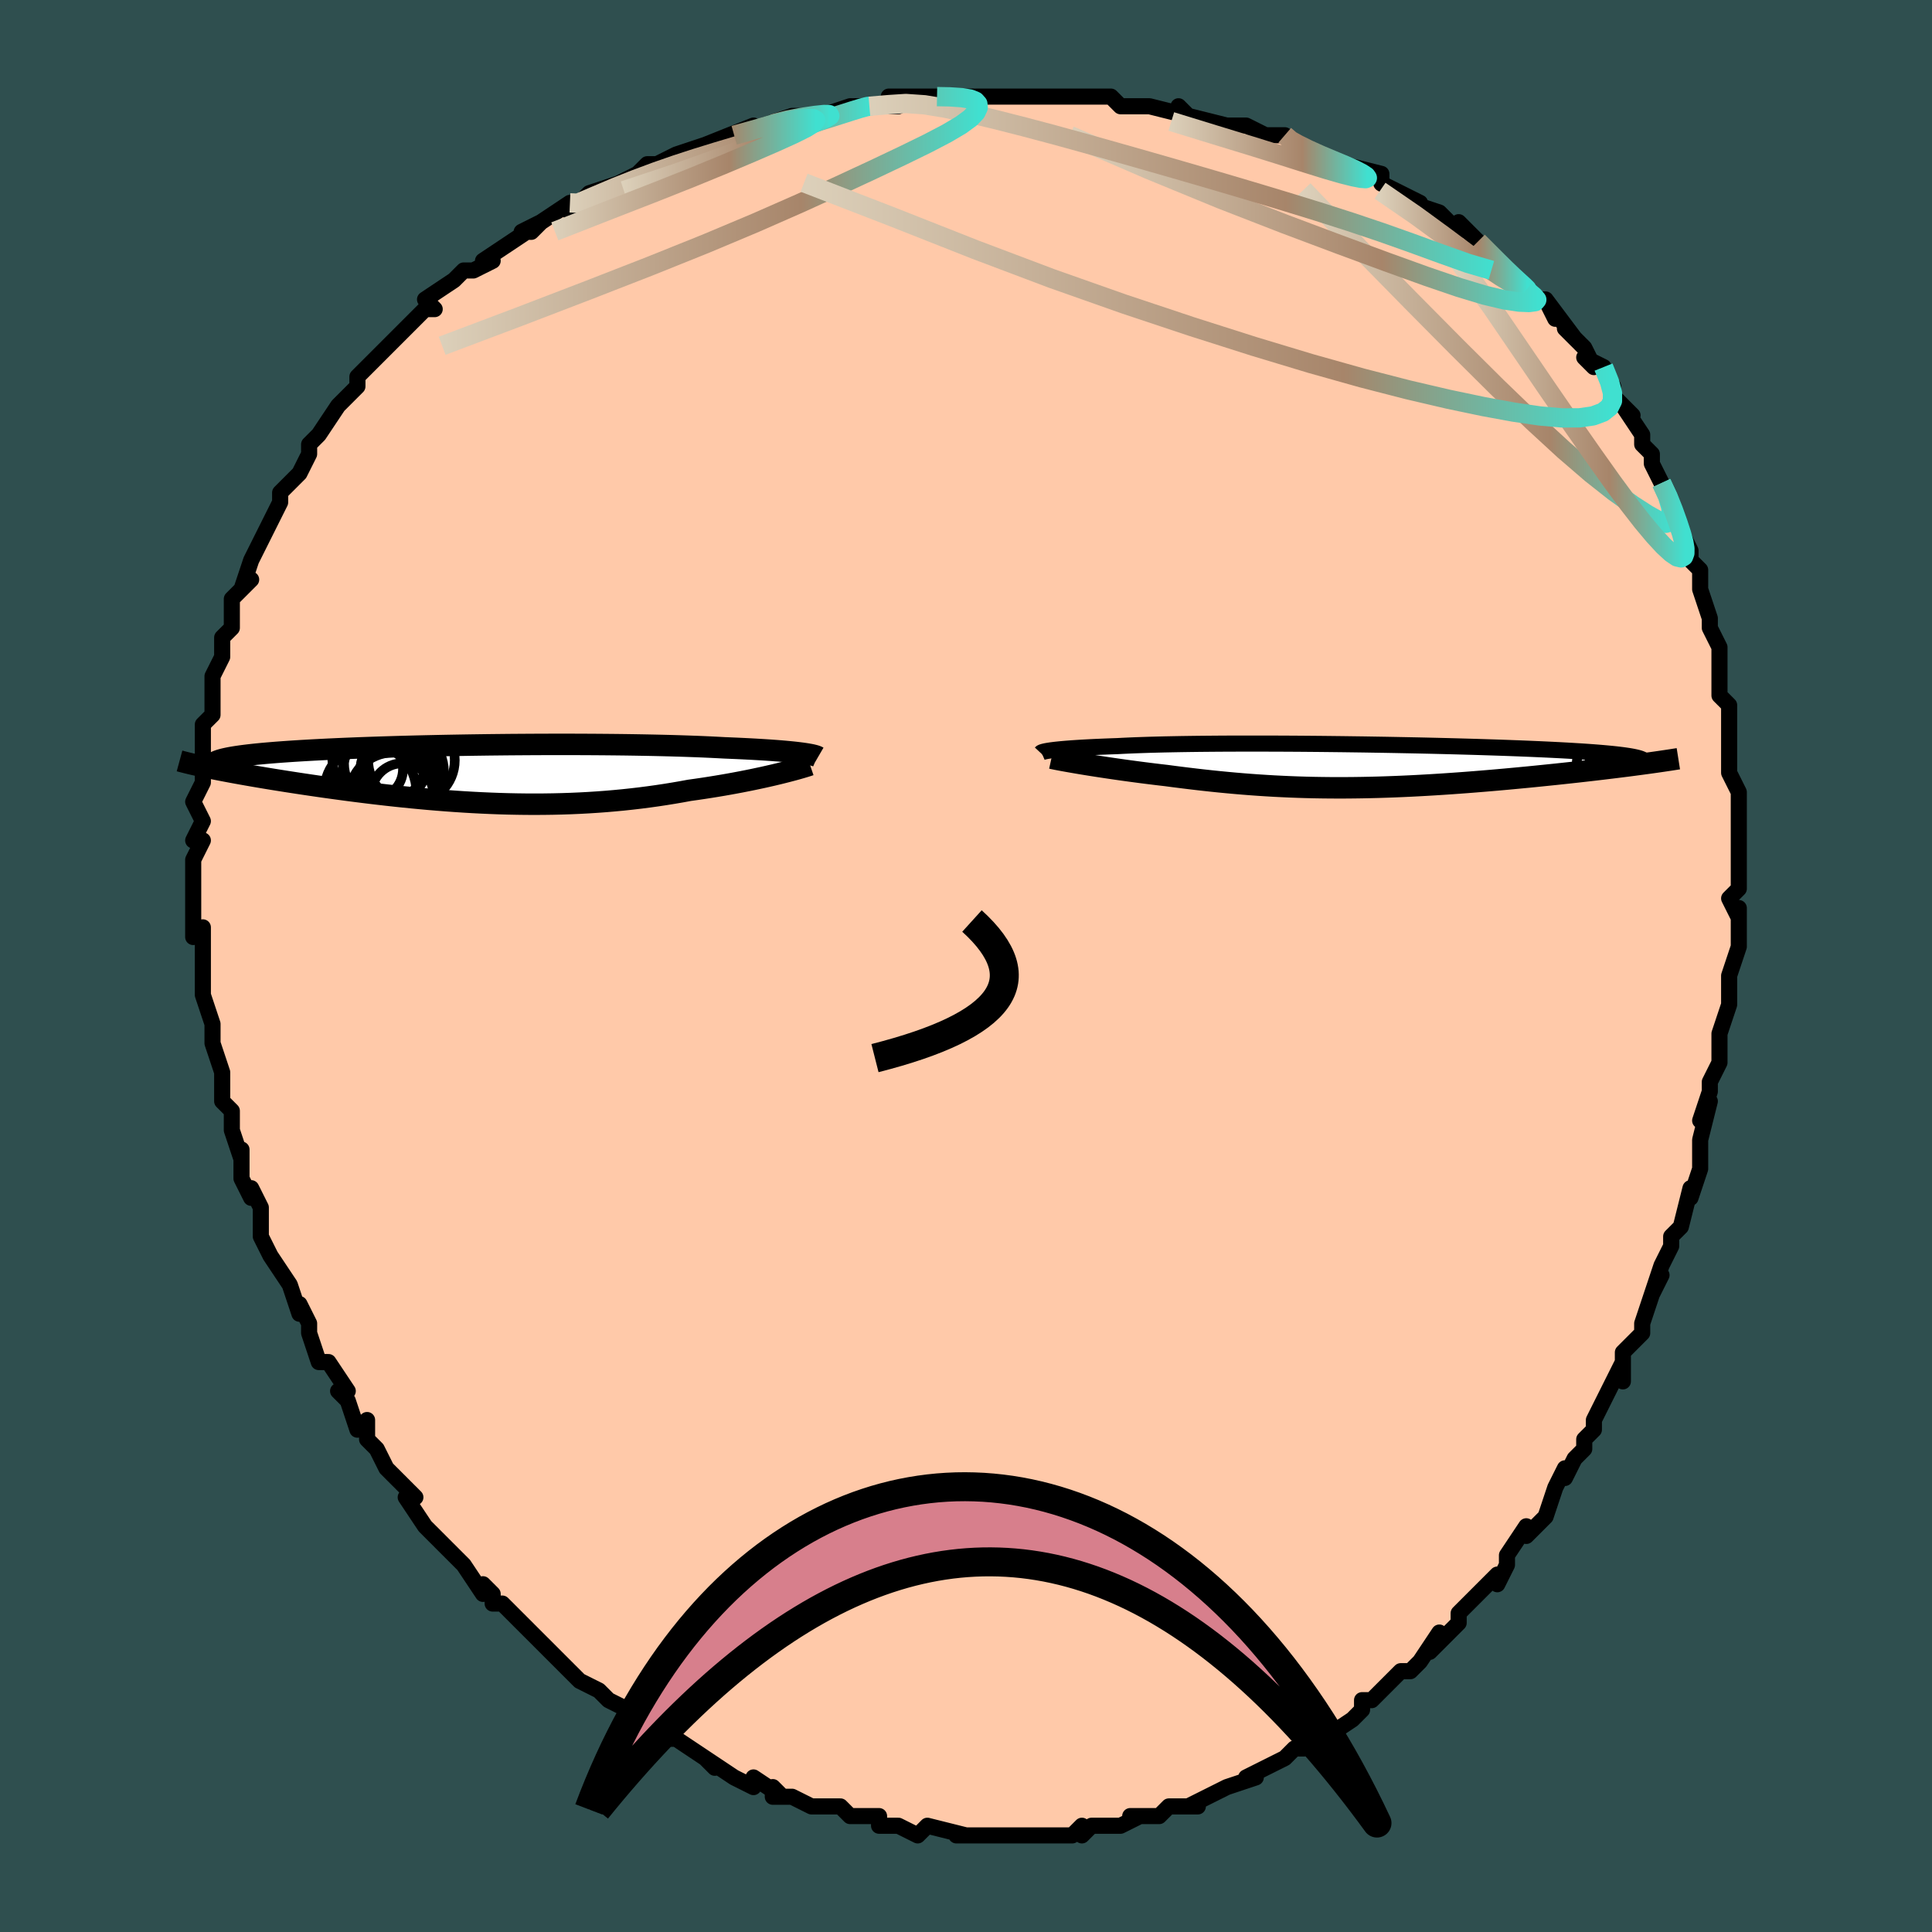 <svg viewBox="-100 -100 200 200" xmlns="http://www.w3.org/2000/svg" width="400" height="400" id="face-svg"><defs><clipPath id="leftEyeClipPath"><polyline points="33.001,-2.148,32.658,-2.189,32.289,-2.229,31.894,-2.268,31.472,-2.307,31.026,-2.345,30.554,-2.382,30.057,-2.418,29.536,-2.453,28.991,-2.487,28.423,-2.52,27.832,-2.552,27.218,-2.583,26.583,-2.613,25.927,-2.641,25.25,-2.669,24.561,-2.706,23.838,-2.742,23.081,-2.776,22.293,-2.808,21.472,-2.837,20.621,-2.865,19.741,-2.891,18.833,-2.914,17.899,-2.935,16.94,-2.954,15.958,-2.971,14.954,-2.986,13.931,-2.998,12.89,-3.008,11.834,-3.016,10.763,-3.022,9.681,-3.026,8.589,-3.027,7.49,-3.027,6.384,-3.024,5.275,-3.019,4.165,-3.012,3.054,-3.004,1.946,-2.993,0.842,-2.981,-0.256,-2.966,-1.346,-2.95,-2.426,-2.932,-3.495,-2.913,-4.55,-2.892,-5.591,-2.869,-6.616,-2.845,-7.623,-2.819,-8.611,-2.792,-9.579,-2.763,-10.525,-2.733,-11.449,-2.702,-12.349,-2.67,-13.225,-2.636,-14.075,-2.602,-14.9,-2.566,-15.698,-2.529,-16.47,-2.491,-17.214,-2.453,-17.931,-2.413,-18.621,-2.373,-19.283,-2.331,-19.918,-2.289,-20.526,-2.246,-21.107,-2.203,-21.663,-2.158,-22.194,-2.113,-22.7,-2.067,-23.181,-2.02,-23.638,-1.972,-24.069,-1.923,-24.475,-1.873,-24.857,-1.823,-25.213,-1.771,-25.545,-1.719,-25.852,-1.666,-26.135,-1.612,-26.394,-1.557,-26.63,-1.502,-27.984,-0.578,-27.575,-0.495,-27.15,-0.411,-26.709,-0.326,-26.251,-0.239,-25.776,-0.15,-25.285,-0.06,-24.778,0.031,-24.255,0.123,-23.717,0.217,-23.163,0.312,-22.593,0.408,-22.009,0.505,-21.41,0.603,-20.796,0.701,-20.167,0.801,-19.52,0.901,-18.855,1.003,-18.173,1.106,-17.474,1.209,-16.759,1.313,-16.029,1.417,-15.283,1.521,-14.522,1.624,-13.747,1.728,-12.959,1.83,-12.157,1.931,-11.343,2.031,-10.518,2.128,-9.681,2.224,-8.833,2.317,-7.976,2.407,-7.11,2.494,-6.234,2.577,-5.352,2.657,-4.461,2.732,-3.565,2.802,-2.662,2.867,-1.754,2.927,-0.842,2.981,0.074,3.028,0.994,3.069,1.916,3.104,2.84,3.131,3.765,3.15,4.691,3.162,5.617,3.166,6.543,3.161,7.467,3.148,8.39,3.126,9.311,3.096,10.229,3.056,11.143,3.007,12.053,2.949,12.958,2.882,13.859,2.805,14.753,2.72,15.641,2.625,16.522,2.522,17.395,2.409,18.259,2.289,19.115,2.16,19.96,2.023,20.795,1.88,21.618,1.729,22.326,1.63,23.025,1.527,23.712,1.421,24.388,1.312,25.052,1.201,25.702,1.087,26.338,0.971,26.959,0.854,27.564,0.735,28.151,0.616,28.721,0.496,29.272,0.377,29.802,0.258,30.311,0.141,30.797,0.025"></polyline></clipPath><clipPath id="rightEyeClipPath"><polyline points="-30.919,-1.644,-30.652,-1.676,-30.36,-1.706,-30.043,-1.737,-29.7,-1.767,-29.333,-1.796,-28.94,-1.825,-28.522,-1.853,-28.08,-1.881,-27.613,-1.907,-27.122,-1.933,-26.607,-1.958,-26.069,-1.981,-25.507,-2.004,-24.923,-2.026,-24.316,-2.047,-23.725,-2.078,-23.097,-2.107,-22.432,-2.134,-21.731,-2.159,-20.995,-2.183,-20.223,-2.204,-19.418,-2.224,-18.581,-2.241,-17.712,-2.257,-16.814,-2.27,-15.887,-2.282,-14.934,-2.291,-13.957,-2.299,-12.956,-2.305,-11.934,-2.308,-10.894,-2.31,-9.836,-2.31,-8.764,-2.308,-7.678,-2.305,-6.582,-2.3,-5.477,-2.293,-4.366,-2.284,-3.25,-2.274,-2.132,-2.262,-1.013,-2.249,0.103,-2.234,1.216,-2.219,2.323,-2.201,3.423,-2.183,4.513,-2.163,5.591,-2.142,6.657,-2.121,7.708,-2.098,8.743,-2.074,9.76,-2.049,10.758,-2.023,11.735,-1.996,12.691,-1.969,13.624,-1.94,14.533,-1.911,15.418,-1.882,16.278,-1.851,17.111,-1.82,17.918,-1.788,18.699,-1.756,19.452,-1.723,20.177,-1.69,20.876,-1.656,21.547,-1.622,22.191,-1.587,22.809,-1.551,23.403,-1.515,23.971,-1.479,24.515,-1.442,25.033,-1.404,25.525,-1.365,25.993,-1.326,26.434,-1.286,26.851,-1.246,27.242,-1.205,27.608,-1.163,27.949,-1.121,28.265,-1.078,28.556,-1.035,29.521,-0.128,29.009,-0.06,28.483,0.008,27.94,0.076,27.383,0.146,26.811,0.216,26.225,0.287,25.625,0.359,25.012,0.431,24.385,0.503,23.746,0.576,23.094,0.649,22.431,0.721,21.757,0.794,21.072,0.867,20.374,0.939,19.661,1.012,18.934,1.086,18.193,1.159,17.44,1.231,16.675,1.303,15.899,1.375,15.114,1.445,14.32,1.514,13.517,1.581,12.707,1.647,11.891,1.711,11.069,1.772,10.242,1.831,9.412,1.887,8.577,1.94,7.74,1.99,6.901,2.037,6.06,2.08,5.219,2.119,4.377,2.154,3.535,2.184,2.693,2.211,1.853,2.232,1.013,2.249,0.175,2.261,-0.661,2.268,-1.495,2.27,-2.326,2.266,-3.156,2.257,-3.983,2.243,-4.807,2.223,-5.629,2.198,-6.449,2.167,-7.266,2.13,-8.081,2.089,-8.893,2.041,-9.703,1.989,-10.51,1.931,-11.315,1.868,-12.118,1.8,-12.919,1.727,-13.718,1.65,-14.514,1.568,-15.308,1.482,-16.1,1.392,-16.889,1.298,-17.674,1.201,-18.456,1.102,-19.234,0.999,-19.88,0.924,-20.518,0.847,-21.149,0.769,-21.771,0.69,-22.384,0.609,-22.988,0.528,-23.581,0.447,-24.163,0.365,-24.732,0.283,-25.288,0.201,-25.829,0.12,-26.355,0.039,-26.864,-0.04,-27.355,-0.118,-27.827,-0.195"></polyline></clipPath><filter id="fuzzy"><feTurbulence id="turbulence" baseFrequency="0.05" numOctaves="3" type="noise" result="noise"></feTurbulence><feDisplacementMap in="SourceGraphic" in2="noise" scale="2"></feDisplacementMap></filter><linearGradient id="rainbowGradient" x1="0%" y1="0%" x2="100%" y2="0%"><stop offset="0%" style="stop-color: rgb(220, 208, 186);  stop-opacity: 1"></stop><stop offset="66.911%" style="stop-color: rgb(167, 133, 106);  stop-opacity: 1"></stop><stop offset="100%" style="stop-color: rgb(64, 224, 208);  stop-opacity: 1"></stop></linearGradient></defs><title>That&#39;s an ugly face</title><desc>CREATED BY XUAN TANG, MORE INFO AT TXSTC55.GITHUB.IO</desc><rect x="-100" y="-100" width="100%" height="100%" opacity="1" fill="rgb(47, 79, 79)"></rect><polyline id="faceContour" points="79,1,79,2,79,3,79,4,78,7,78,8,78,8,78,10,77,12,77,13,76,16,77,14,76,18,76,21,76,21,75,24,75,23,75,23,74,27,73,28,73,29,72,31,71,34,72,32,71,34,70,37,70,38,70,38,68,40,68,43,68,41,66,45,66,45,65,47,65,48,64,49,64,50,63,51,62,53,62,52,61,54,60,57,58,59,58,58,56,61,56,61,56,62,55,64,55,63,52,66,52,66,51,67,51,68,50,69,48,71,49,69,47,72,46,73,45,73,44,74,42,76,42,76,41,76,41,77,40,78,37,80,38,79,36,80,35,81,34,81,33,82,31,83,31,83,29,84,30,84,27,85,27,85,25,86,25,86,23,87,24,87,21,87,20,88,20,88,17,88,18,88,16,89,14,89,13,89,12,90,12,89,11,90,10,90,9,90,7,90,6,90,4,90,3,90,3,90,1,90,-1,90,0,90,-4,89,-5,90,-4,89,-5,90,-7,89,-7,89,-9,89,-9,88,-12,88,-12,88,-13,87,-15,87,-16,87,-18,86,-20,86,-20,85,-19,86,-22,84,-22,85,-22,85,-24,84,-27,82,-26,83,-27,82,-30,80,-31,80,-32,79,-32,79,-32,79,-35,77,-35,77,-35,77,-37,76,-38,75,-40,74,-40,74,-42,72,-43,71,-44,70,-44,70,-44,70,-46,68,-48,66,-49,66,-49,65,-50,64,-50,65,-52,62,-53,61,-52,62,-54,60,-55,59,-56,58,-58,55,-57,55,-58,54,-59,53,-60,52,-61,50,-61,50,-62,49,-62,47,-63,48,-64,45,-65,44,-64,44,-66,41,-67,41,-68,38,-68,38,-68,37,-69,35,-69,36,-70,33,-70,33,-72,30,-73,28,-73,28,-73,27,-73,25,-74,23,-74,24,-75,22,-75,19,-75,20,-75,20,-76,17,-76,15,-77,14,-77,11,-77,12,-77,11,-78,8,-78,6,-78,6,-79,3,-79,3,-79,0,-79,0,-79,-2,-79,-2,-79,-4,-80,-3,-80,-7,-80,-8,-80,-9,-80,-11,-79,-13,-80,-13,-80,-13,-79,-15,-80,-17,-79,-19,-79,-21,-79,-22,-79,-23,-79,-25,-78,-26,-78,-28,-78,-28,-78,-29,-78,-30,-77,-32,-77,-34,-77,-34,-76,-35,-76,-37,-76,-38,-74,-40,-75,-39,-74,-42,-73,-44,-73,-44,-72,-46,-72,-46,-71,-48,-71,-48,-71,-49,-70,-50,-69,-51,-68,-53,-68,-54,-67,-55,-67,-55,-65,-58,-64,-59,-63,-60,-63,-61,-62,-62,-61,-63,-60,-64,-59,-65,-59,-65,-58,-66,-56,-68,-55,-68,-56,-69,-53,-71,-52,-72,-51,-72,-49,-73,-50,-73,-47,-75,-47,-75,-44,-77,-45,-76,-46,-76,-44,-77,-41,-79,-41,-78,-39,-80,-36,-81,-36,-81,-34,-82,-33,-83,-32,-83,-32,-83,-30,-84,-27,-85,-26,-85,-27,-85,-22,-87,-24,-86,-24,-86,-20,-87,-21,-87,-18,-88,-16,-88,-15,-88,-12,-89,-11,-89,-10,-89,-7,-89,-8,-90,-4,-90,-5,-90,-3,-90,-2,-90,1,-90,1,-90,4,-90,3,-90,4,-90,9,-90,8,-90,10,-90,12,-90,14,-90,14,-90,15,-90,16,-89,18,-89,19,-89,23,-88,22,-89,23,-88,27,-87,27,-87,29,-87,29,-87,31,-86,33,-86,34,-85,33,-86,36,-84,36,-84,39,-83,39,-83,43,-82,43,-81,43,-81,47,-79,45,-80,46,-79,49,-78,50,-77,51,-76,51,-77,53,-75,54,-74,56,-72,56,-72,56,-72,58,-70,59,-69,60,-69,61,-67,60,-69,63,-65,62,-66,64,-64,65,-62,64,-63,66,-62,67,-60,67,-59,69,-57,68,-58,70,-55,70,-54,71,-53,71,-52,72,-50,72,-50,73,-48,73,-48,74,-45,75,-43,75,-42,75,-42,76,-41,76,-39,77,-36,77,-35,77,-35,78,-33,78,-31,78,-31,78,-28,79,-27,79,-27,79,-24,79,-23,79,-23,79,-21,79,-20,80,-18,80,-15,80,-14,80,-16,80,-11,80,-10,80,-8,79,-7,80,-5,80,-6,80,-3,80,-2,79,1,79,2" fill="#ffc9a9" stroke="black" stroke-width="1.667" stroke-linejoin="round" filter="url(#fuzzy)"></polyline><g transform="translate(39.975 -20.715)"><polyline id="rightCountour" points="-30.919,-1.644,-30.652,-1.676,-30.36,-1.706,-30.043,-1.737,-29.7,-1.767,-29.333,-1.796,-28.94,-1.825,-28.522,-1.853,-28.08,-1.881,-27.613,-1.907,-27.122,-1.933,-26.607,-1.958,-26.069,-1.981,-25.507,-2.004,-24.923,-2.026,-24.316,-2.047,-23.725,-2.078,-23.097,-2.107,-22.432,-2.134,-21.731,-2.159,-20.995,-2.183,-20.223,-2.204,-19.418,-2.224,-18.581,-2.241,-17.712,-2.257,-16.814,-2.27,-15.887,-2.282,-14.934,-2.291,-13.957,-2.299,-12.956,-2.305,-11.934,-2.308,-10.894,-2.31,-9.836,-2.31,-8.764,-2.308,-7.678,-2.305,-6.582,-2.3,-5.477,-2.293,-4.366,-2.284,-3.25,-2.274,-2.132,-2.262,-1.013,-2.249,0.103,-2.234,1.216,-2.219,2.323,-2.201,3.423,-2.183,4.513,-2.163,5.591,-2.142,6.657,-2.121,7.708,-2.098,8.743,-2.074,9.76,-2.049,10.758,-2.023,11.735,-1.996,12.691,-1.969,13.624,-1.94,14.533,-1.911,15.418,-1.882,16.278,-1.851,17.111,-1.82,17.918,-1.788,18.699,-1.756,19.452,-1.723,20.177,-1.69,20.876,-1.656,21.547,-1.622,22.191,-1.587,22.809,-1.551,23.403,-1.515,23.971,-1.479,24.515,-1.442,25.033,-1.404,25.525,-1.365,25.993,-1.326,26.434,-1.286,26.851,-1.246,27.242,-1.205,27.608,-1.163,27.949,-1.121,28.265,-1.078,28.556,-1.035,29.521,-0.128,29.009,-0.06,28.483,0.008,27.94,0.076,27.383,0.146,26.811,0.216,26.225,0.287,25.625,0.359,25.012,0.431,24.385,0.503,23.746,0.576,23.094,0.649,22.431,0.721,21.757,0.794,21.072,0.867,20.374,0.939,19.661,1.012,18.934,1.086,18.193,1.159,17.44,1.231,16.675,1.303,15.899,1.375,15.114,1.445,14.32,1.514,13.517,1.581,12.707,1.647,11.891,1.711,11.069,1.772,10.242,1.831,9.412,1.887,8.577,1.94,7.74,1.99,6.901,2.037,6.06,2.08,5.219,2.119,4.377,2.154,3.535,2.184,2.693,2.211,1.853,2.232,1.013,2.249,0.175,2.261,-0.661,2.268,-1.495,2.27,-2.326,2.266,-3.156,2.257,-3.983,2.243,-4.807,2.223,-5.629,2.198,-6.449,2.167,-7.266,2.13,-8.081,2.089,-8.893,2.041,-9.703,1.989,-10.51,1.931,-11.315,1.868,-12.118,1.8,-12.919,1.727,-13.718,1.65,-14.514,1.568,-15.308,1.482,-16.1,1.392,-16.889,1.298,-17.674,1.201,-18.456,1.102,-19.234,0.999,-19.88,0.924,-20.518,0.847,-21.149,0.769,-21.771,0.69,-22.384,0.609,-22.988,0.528,-23.581,0.447,-24.163,0.365,-24.732,0.283,-25.288,0.201,-25.829,0.12,-26.355,0.039,-26.864,-0.04,-27.355,-0.118,-27.827,-0.195" fill="white" stroke="white" stroke-width="0" stroke-linejoin="round" filter="url(#fuzzy)"></polyline></g><g transform="translate(-50.247 -19.914)"><polyline id="leftCountour" points="33.001,-2.148,32.658,-2.189,32.289,-2.229,31.894,-2.268,31.472,-2.307,31.026,-2.345,30.554,-2.382,30.057,-2.418,29.536,-2.453,28.991,-2.487,28.423,-2.52,27.832,-2.552,27.218,-2.583,26.583,-2.613,25.927,-2.641,25.25,-2.669,24.561,-2.706,23.838,-2.742,23.081,-2.776,22.293,-2.808,21.472,-2.837,20.621,-2.865,19.741,-2.891,18.833,-2.914,17.899,-2.935,16.94,-2.954,15.958,-2.971,14.954,-2.986,13.931,-2.998,12.89,-3.008,11.834,-3.016,10.763,-3.022,9.681,-3.026,8.589,-3.027,7.49,-3.027,6.384,-3.024,5.275,-3.019,4.165,-3.012,3.054,-3.004,1.946,-2.993,0.842,-2.981,-0.256,-2.966,-1.346,-2.95,-2.426,-2.932,-3.495,-2.913,-4.55,-2.892,-5.591,-2.869,-6.616,-2.845,-7.623,-2.819,-8.611,-2.792,-9.579,-2.763,-10.525,-2.733,-11.449,-2.702,-12.349,-2.67,-13.225,-2.636,-14.075,-2.602,-14.9,-2.566,-15.698,-2.529,-16.47,-2.491,-17.214,-2.453,-17.931,-2.413,-18.621,-2.373,-19.283,-2.331,-19.918,-2.289,-20.526,-2.246,-21.107,-2.203,-21.663,-2.158,-22.194,-2.113,-22.7,-2.067,-23.181,-2.02,-23.638,-1.972,-24.069,-1.923,-24.475,-1.873,-24.857,-1.823,-25.213,-1.771,-25.545,-1.719,-25.852,-1.666,-26.135,-1.612,-26.394,-1.557,-26.63,-1.502,-27.984,-0.578,-27.575,-0.495,-27.15,-0.411,-26.709,-0.326,-26.251,-0.239,-25.776,-0.15,-25.285,-0.06,-24.778,0.031,-24.255,0.123,-23.717,0.217,-23.163,0.312,-22.593,0.408,-22.009,0.505,-21.41,0.603,-20.796,0.701,-20.167,0.801,-19.52,0.901,-18.855,1.003,-18.173,1.106,-17.474,1.209,-16.759,1.313,-16.029,1.417,-15.283,1.521,-14.522,1.624,-13.747,1.728,-12.959,1.83,-12.157,1.931,-11.343,2.031,-10.518,2.128,-9.681,2.224,-8.833,2.317,-7.976,2.407,-7.11,2.494,-6.234,2.577,-5.352,2.657,-4.461,2.732,-3.565,2.802,-2.662,2.867,-1.754,2.927,-0.842,2.981,0.074,3.028,0.994,3.069,1.916,3.104,2.84,3.131,3.765,3.15,4.691,3.162,5.617,3.166,6.543,3.161,7.467,3.148,8.39,3.126,9.311,3.096,10.229,3.056,11.143,3.007,12.053,2.949,12.958,2.882,13.859,2.805,14.753,2.72,15.641,2.625,16.522,2.522,17.395,2.409,18.259,2.289,19.115,2.16,19.96,2.023,20.795,1.88,21.618,1.729,22.326,1.63,23.025,1.527,23.712,1.421,24.388,1.312,25.052,1.201,25.702,1.087,26.338,0.971,26.959,0.854,27.564,0.735,28.151,0.616,28.721,0.496,29.272,0.377,29.802,0.258,30.311,0.141,30.797,0.025" fill="white" stroke="white" stroke-width="0" stroke-linejoin="round" filter="url(#fuzzy)"></polyline></g><g transform="translate(39.975 -20.715)"><polyline id="rightUpper" points="-32.238,-1.334,-32.211,-1.363,-32.163,-1.393,-32.091,-1.424,-31.996,-1.455,-31.878,-1.486,-31.735,-1.518,-31.569,-1.549,-31.377,-1.581,-31.16,-1.613,-30.919,-1.644,-30.652,-1.676,-30.36,-1.706,-30.043,-1.737,-29.7,-1.767,-29.333,-1.796,-28.94,-1.825,-28.522,-1.853,-28.08,-1.881,-27.613,-1.907,-27.122,-1.933,-26.607,-1.958,-26.069,-1.981,-25.507,-2.004,-24.923,-2.026,-24.316,-2.047,-23.725,-2.078,-23.097,-2.107,-22.432,-2.134,-21.731,-2.159,-20.995,-2.183,-20.223,-2.204,-19.418,-2.224,-18.581,-2.241,-17.712,-2.257,-16.814,-2.27,-15.887,-2.282,-14.934,-2.291,-13.957,-2.299,-12.956,-2.305,-11.934,-2.308,-10.894,-2.31,-9.836,-2.31,-8.764,-2.308,-7.678,-2.305,-6.582,-2.3,-5.477,-2.293,-4.366,-2.284,-3.25,-2.274,-2.132,-2.262,-1.013,-2.249,0.103,-2.234,1.216,-2.219,2.323,-2.201,3.423,-2.183,4.513,-2.163,5.591,-2.142,6.657,-2.121,7.708,-2.098,8.743,-2.074,9.76,-2.049,10.758,-2.023,11.735,-1.996,12.691,-1.969,13.624,-1.94,14.533,-1.911,15.418,-1.882,16.278,-1.851,17.111,-1.82,17.918,-1.788,18.699,-1.756,19.452,-1.723,20.177,-1.69,20.876,-1.656,21.547,-1.622,22.191,-1.587,22.809,-1.551,23.403,-1.515,23.971,-1.479,24.515,-1.442,25.033,-1.404,25.525,-1.365,25.993,-1.326,26.434,-1.286,26.851,-1.246,27.242,-1.205,27.608,-1.163,27.949,-1.121,28.265,-1.078,28.556,-1.035,28.823,-0.991,29.066,-0.947,29.285,-0.901,29.481,-0.856,29.654,-0.81,29.804,-0.763,29.932,-0.715,30.038,-0.668,30.124,-0.619,30.189,-0.57" fill="none" stroke="black" stroke-width="1.667" stroke-linejoin="round" filter="url(#fuzzy)"></polyline><polyline id="rightLower" points="-31.128,-0.798,-30.941,-0.757,-30.717,-0.711,-30.458,-0.659,-30.165,-0.603,-29.842,-0.543,-29.49,-0.48,-29.111,-0.413,-28.706,-0.343,-28.278,-0.27,-27.827,-0.195,-27.355,-0.118,-26.864,-0.04,-26.355,0.039,-25.829,0.12,-25.288,0.201,-24.732,0.283,-24.163,0.365,-23.581,0.447,-22.988,0.528,-22.384,0.609,-21.771,0.69,-21.149,0.769,-20.518,0.847,-19.88,0.924,-19.234,0.999,-18.456,1.102,-17.674,1.201,-16.889,1.298,-16.1,1.392,-15.308,1.482,-14.514,1.568,-13.718,1.65,-12.919,1.727,-12.118,1.8,-11.315,1.868,-10.51,1.931,-9.703,1.989,-8.893,2.041,-8.081,2.089,-7.266,2.13,-6.449,2.167,-5.629,2.198,-4.807,2.223,-3.983,2.243,-3.156,2.257,-2.326,2.266,-1.495,2.27,-0.661,2.268,0.175,2.261,1.013,2.249,1.853,2.232,2.693,2.211,3.535,2.184,4.377,2.154,5.219,2.119,6.06,2.08,6.901,2.037,7.74,1.99,8.577,1.94,9.412,1.887,10.242,1.831,11.069,1.772,11.891,1.711,12.707,1.647,13.517,1.581,14.32,1.514,15.114,1.445,15.899,1.375,16.675,1.303,17.44,1.231,18.193,1.159,18.934,1.086,19.661,1.012,20.374,0.939,21.072,0.867,21.757,0.794,22.431,0.721,23.094,0.649,23.746,0.576,24.385,0.503,25.012,0.431,25.625,0.359,26.225,0.287,26.811,0.216,27.383,0.146,27.94,0.076,28.483,0.008,29.009,-0.06,29.521,-0.128,30.017,-0.194,30.497,-0.259,30.961,-0.323,31.409,-0.386,31.841,-0.448,32.257,-0.509,32.658,-0.569,33.043,-0.627,33.412,-0.685,33.767,-0.741" fill="none" stroke="black" stroke-width="2.222" stroke-linejoin="round" filter="url(#fuzzy)"></polyline><!--[--><circle r="3.429" cx="28.353" cy="-0.861" stroke="black" fill="none" stroke-width="1" filter="url(#fuzzy)" clip-path="url(#rightEyeClipPath)"></circle><circle r="4.076" cx="30.519" cy="-1.351" stroke="black" fill="none" stroke-width="1" filter="url(#fuzzy)" clip-path="url(#rightEyeClipPath)"></circle><circle r="3.886" cx="28.391" cy="-1.441" stroke="black" fill="none" stroke-width="1" filter="url(#fuzzy)" clip-path="url(#rightEyeClipPath)"></circle><circle r="4.054" cx="28.525" cy="2.211" stroke="black" fill="none" stroke-width="1" filter="url(#fuzzy)" clip-path="url(#rightEyeClipPath)"></circle><circle r="3.552" cx="30.477" cy="-2.164" stroke="black" fill="none" stroke-width="1" filter="url(#fuzzy)" clip-path="url(#rightEyeClipPath)"></circle><circle r="3.03" cx="29.728" cy="1.905" stroke="black" fill="none" stroke-width="1" filter="url(#fuzzy)" clip-path="url(#rightEyeClipPath)"></circle><circle r="3.065" cx="28.343" cy="-2.623" stroke="black" fill="none" stroke-width="1" filter="url(#fuzzy)" clip-path="url(#rightEyeClipPath)"></circle><circle r="3.719" cx="30.235" cy="1.304" stroke="black" fill="none" stroke-width="1" filter="url(#fuzzy)" clip-path="url(#rightEyeClipPath)"></circle><circle r="3.479" cx="28.813" cy="-2.045" stroke="black" fill="none" stroke-width="1" filter="url(#fuzzy)" clip-path="url(#rightEyeClipPath)"></circle><circle r="3.088" cx="26.335" cy="-0.211" stroke="black" fill="none" stroke-width="1" filter="url(#fuzzy)" clip-path="url(#rightEyeClipPath)"></circle><!--]--></g><g transform="translate(-50.247 -19.914)"><polyline id="leftUpper" points="34.937,-1.728,34.866,-1.769,34.769,-1.811,34.643,-1.854,34.491,-1.896,34.311,-1.939,34.103,-1.981,33.868,-2.023,33.606,-2.065,33.317,-2.107,33.001,-2.148,32.658,-2.189,32.289,-2.229,31.894,-2.268,31.472,-2.307,31.026,-2.345,30.554,-2.382,30.057,-2.418,29.536,-2.453,28.991,-2.487,28.423,-2.52,27.832,-2.552,27.218,-2.583,26.583,-2.613,25.927,-2.641,25.25,-2.669,24.561,-2.706,23.838,-2.742,23.081,-2.776,22.293,-2.808,21.472,-2.837,20.621,-2.865,19.741,-2.891,18.833,-2.914,17.899,-2.935,16.94,-2.954,15.958,-2.971,14.954,-2.986,13.931,-2.998,12.89,-3.008,11.834,-3.016,10.763,-3.022,9.681,-3.026,8.589,-3.027,7.49,-3.027,6.384,-3.024,5.275,-3.019,4.165,-3.012,3.054,-3.004,1.946,-2.993,0.842,-2.981,-0.256,-2.966,-1.346,-2.95,-2.426,-2.932,-3.495,-2.913,-4.55,-2.892,-5.591,-2.869,-6.616,-2.845,-7.623,-2.819,-8.611,-2.792,-9.579,-2.763,-10.525,-2.733,-11.449,-2.702,-12.349,-2.67,-13.225,-2.636,-14.075,-2.602,-14.9,-2.566,-15.698,-2.529,-16.47,-2.491,-17.214,-2.453,-17.931,-2.413,-18.621,-2.373,-19.283,-2.331,-19.918,-2.289,-20.526,-2.246,-21.107,-2.203,-21.663,-2.158,-22.194,-2.113,-22.7,-2.067,-23.181,-2.02,-23.638,-1.972,-24.069,-1.923,-24.475,-1.873,-24.857,-1.823,-25.213,-1.771,-25.545,-1.719,-25.852,-1.666,-26.135,-1.612,-26.394,-1.557,-26.63,-1.502,-26.841,-1.445,-27.03,-1.388,-27.196,-1.33,-27.339,-1.272,-27.46,-1.212,-27.559,-1.152,-27.638,-1.092,-27.696,-1.03,-27.733,-0.968,-27.751,-0.905" fill="none" stroke="black" stroke-width="2.222" stroke-linejoin="round" filter="url(#fuzzy)"></polyline><polyline id="leftLower" points="34.102,-0.894,33.922,-0.833,33.704,-0.763,33.45,-0.685,33.161,-0.599,32.84,-0.507,32.488,-0.409,32.106,-0.307,31.696,-0.2,31.259,-0.089,30.797,0.025,30.311,0.141,29.802,0.258,29.272,0.377,28.721,0.496,28.151,0.616,27.564,0.735,26.959,0.854,26.338,0.971,25.702,1.087,25.052,1.201,24.388,1.312,23.712,1.421,23.025,1.527,22.326,1.63,21.618,1.729,20.795,1.88,19.96,2.023,19.115,2.16,18.259,2.289,17.395,2.409,16.522,2.522,15.641,2.625,14.753,2.72,13.859,2.805,12.958,2.882,12.053,2.949,11.143,3.007,10.229,3.056,9.311,3.096,8.39,3.126,7.467,3.148,6.543,3.161,5.617,3.166,4.691,3.162,3.765,3.15,2.84,3.131,1.916,3.104,0.994,3.069,0.074,3.028,-0.842,2.981,-1.754,2.927,-2.662,2.867,-3.565,2.802,-4.461,2.732,-5.352,2.657,-6.234,2.577,-7.11,2.494,-7.976,2.407,-8.833,2.317,-9.681,2.224,-10.518,2.128,-11.343,2.031,-12.157,1.931,-12.959,1.83,-13.747,1.728,-14.522,1.624,-15.283,1.521,-16.029,1.417,-16.759,1.313,-17.474,1.209,-18.173,1.106,-18.855,1.003,-19.52,0.901,-20.167,0.801,-20.796,0.701,-21.41,0.603,-22.009,0.505,-22.593,0.408,-23.163,0.312,-23.717,0.217,-24.255,0.123,-24.778,0.031,-25.285,-0.06,-25.776,-0.15,-26.251,-0.239,-26.709,-0.326,-27.15,-0.411,-27.575,-0.495,-27.984,-0.578,-28.375,-0.659,-28.75,-0.738,-29.109,-0.816,-29.451,-0.892,-29.777,-0.966,-30.086,-1.039,-30.379,-1.11,-30.657,-1.18,-30.92,-1.248,-31.167,-1.315" fill="none" stroke="black" stroke-width="2.222" stroke-linejoin="round" filter="url(#fuzzy)"></polyline><!--[--><circle r="3.938" cx="-8.136" cy="0.112" stroke="black" fill="none" stroke-width="1" filter="url(#fuzzy)" clip-path="url(#leftEyeClipPath)"></circle><circle r="4.755" cx="-11.419" cy="1.796" stroke="black" fill="none" stroke-width="1" filter="url(#fuzzy)" clip-path="url(#leftEyeClipPath)"></circle><circle r="3.205" cx="-8.101" cy="2.136" stroke="black" fill="none" stroke-width="1" filter="url(#fuzzy)" clip-path="url(#leftEyeClipPath)"></circle><circle r="4.547" cx="-9.073" cy="2.36" stroke="black" fill="none" stroke-width="1" filter="url(#fuzzy)" clip-path="url(#leftEyeClipPath)"></circle><circle r="4.887" cx="-10.465" cy="-1.656" stroke="black" fill="none" stroke-width="1" filter="url(#fuzzy)" clip-path="url(#leftEyeClipPath)"></circle><circle r="4.485" cx="-7.16" cy="-1.391" stroke="black" fill="none" stroke-width="1" filter="url(#fuzzy)" clip-path="url(#leftEyeClipPath)"></circle><circle r="4.53" cx="-8.566" cy="1.644" stroke="black" fill="none" stroke-width="1" filter="url(#fuzzy)" clip-path="url(#leftEyeClipPath)"></circle><circle r="4.326" cx="-8.131" cy="-0.259" stroke="black" fill="none" stroke-width="1" filter="url(#fuzzy)" clip-path="url(#leftEyeClipPath)"></circle><circle r="4.292" cx="-9.847" cy="-1.051" stroke="black" fill="none" stroke-width="1" filter="url(#fuzzy)" clip-path="url(#leftEyeClipPath)"></circle><circle r="3.104" cx="-11.137" cy="-0.482" stroke="black" fill="none" stroke-width="1" filter="url(#fuzzy)" clip-path="url(#leftEyeClipPath)"></circle><!--]--></g><g id="hairs"><!--[--><polyline points="-41,-79,-40.176,-78.963,-38.387,-79.73,-36.319,-80.606,-34.225,-81.437,-32.154,-82.209,-30.087,-82.93,-27.989,-83.615,-25.836,-84.28,-23.64,-84.936,-21.453,-85.578,-19.352,-86.195,-17.418,-86.768,-15.701,-87.288,-14.214,-87.749,-12.934,-88.154,-11.833,-88.505,-10.919,-88.786,-10.267,-88.961,-9.999,-89.001,-10.272,-88.962" fill="none" stroke="url(#rainbowGradient)" stroke-width="2" stroke-linejoin="round" filter="url(#fuzzy)"></polyline><polyline points="72,-50,72.625,-48.625,72.948,-47.527,73.068,-46.57,72.92,-45.971,72.457,-45.832,71.665,-46.115,70.531,-46.749,69.022,-47.723,67.099,-49.098,64.734,-50.964,61.919,-53.386,58.663,-56.381,54.971,-59.941,50.819,-64.065,46.135,-68.791,40.826,-74.198,34.935,-80.339" fill="none" stroke="url(#rainbowGradient)" stroke-width="2" stroke-linejoin="round" filter="url(#fuzzy)"></polyline><polyline points="53,-75,54.12,-73.88,55.108,-72.893,55.887,-72.124,56.583,-71.458,57.224,-70.867,57.742,-70.395,58.054,-70.087,58.102,-69.959,57.862,-70.01,57.33,-70.242,56.501,-70.677,55.358,-71.361,53.86,-72.36,51.95,-73.737,49.556,-75.524,46.568,-77.707,42.859,-80.255" fill="none" stroke="url(#rainbowGradient)" stroke-width="2" stroke-linejoin="round" filter="url(#fuzzy)"></polyline><polyline points="-20,-87,-19.772,-87.238,-18.446,-87.582,-16.968,-87.855,-15.674,-88.047,-14.711,-88.147,-14.168,-88.135,-14.097,-88.001,-14.525,-87.745,-15.475,-87.351,-16.988,-86.784,-19.126,-85.998,-21.963,-84.96,-25.585,-83.646,-30.084,-82.046,-35.42,-80.267" fill="none" stroke="url(#rainbowGradient)" stroke-width="2" stroke-linejoin="round" filter="url(#fuzzy)"></polyline><polyline points="72,-50,72.695,-48.539,73.228,-47.205,73.707,-45.868,74.077,-44.731,74.312,-43.866,74.421,-43.224,74.415,-42.738,74.288,-42.398,74.025,-42.247,73.604,-42.348,73.006,-42.751,72.214,-43.483,71.22,-44.558,70.019,-45.993,68.598,-47.819,66.938,-50.073,65.008,-52.785,62.79,-55.961,60.293,-59.581,57.535,-63.625,54.46,-68.132,50.813,-73.226" fill="none" stroke="url(#rainbowGradient)" stroke-width="2" stroke-linejoin="round" filter="url(#fuzzy)"></polyline><polyline points="33,-86,33.606,-85.477,34.355,-85.057,35.441,-84.519,36.708,-83.948,38.006,-83.403,39.211,-82.901,40.223,-82.449,40.971,-82.065,41.416,-81.77,41.547,-81.581,41.368,-81.504,40.885,-81.541,40.079,-81.697,38.9,-81.994,37.287,-82.46,35.201,-83.107,32.627,-83.922,29.525,-84.888,25.772,-86.034,21.252,-87.423" fill="none" stroke="url(#rainbowGradient)" stroke-width="2" stroke-linejoin="round" filter="url(#fuzzy)"></polyline><polyline points="58,-70,58.771,-69.346,59.089,-68.971,58.912,-68.766,58.296,-68.683,57.259,-68.726,55.755,-68.951,53.707,-69.436,51.035,-70.242,47.676,-71.388,43.583,-72.865,38.704,-74.664,32.972,-76.817,26.352,-79.392,18.924,-82.446,10.75,-85.975" fill="none" stroke="url(#rainbowGradient)" stroke-width="2" stroke-linejoin="round" filter="url(#fuzzy)"></polyline><polyline points="-10,-89,-7.96,-89.173,-6.227,-89.286,-4.292,-89.152,-2.104,-88.792,0.359,-88.265,3.081,-87.615,6.005,-86.872,9.072,-86.057,12.254,-85.181,15.543,-84.257,18.94,-83.291,22.43,-82.288,25.977,-81.255,29.531,-80.204,33.037,-79.148,36.457,-78.095,39.771,-77.036,42.987,-75.955,46.121,-74.844,49.154,-73.736,51.978,-72.732,54.389,-72.024" fill="none" stroke="url(#rainbowGradient)" stroke-width="2" stroke-linejoin="round" filter="url(#fuzzy)"></polyline><polyline points="-3,-90,-1.682,-89.974,-0.424,-89.89,0.449,-89.745,0.97,-89.532,1.228,-89.241,1.26,-88.858,1.029,-88.373,0.457,-87.774,-0.534,-87.05,-2.011,-86.178,-4.012,-85.134,-6.55,-83.893,-9.611,-82.441,-13.173,-80.785,-17.23,-78.94,-21.805,-76.93,-26.946,-74.77,-32.709,-72.453,-39.142,-69.946,-46.294,-67.2,-54.23,-64.205" fill="none" stroke="url(#rainbowGradient)" stroke-width="2" stroke-linejoin="round" filter="url(#fuzzy)"></polyline><polyline points="66,-62,66.63,-60.431,66.923,-59.32,66.922,-58.502,66.599,-57.852,65.935,-57.326,64.906,-56.945,63.489,-56.743,61.663,-56.74,59.413,-56.939,56.722,-57.332,53.568,-57.91,49.922,-58.675,45.749,-59.65,41.014,-60.869,35.695,-62.364,29.792,-64.146,23.329,-66.204,16.346,-68.533,8.886,-71.166,0.956,-74.16,-7.536,-77.514,-16.762,-81.085" fill="none" stroke="url(#rainbowGradient)" stroke-width="2" stroke-linejoin="round" filter="url(#fuzzy)"></polyline><polyline points="-24,-86,-21.558,-86.679,-20.098,-87.119,-18.758,-87.437,-17.516,-87.645,-16.494,-87.744,-15.811,-87.721,-15.553,-87.559,-15.785,-87.243,-16.549,-86.763,-17.865,-86.106,-19.734,-85.26,-22.122,-84.225,-24.977,-83.018,-28.279,-81.662,-32.131,-80.13,-36.79,-78.315,-42.566,-76.05" fill="none" stroke="url(#rainbowGradient)" stroke-width="2" stroke-linejoin="round" filter="url(#fuzzy)"></polyline><!--]--></g><g id="lineNose"><path d="M -9.423 9.536, Q10.659 4.445,0.618 -4.658" fill="none" stroke="black" stroke-width="3" stroke-linejoin="round" filter="url(#fuzzy)"></path></g><g id="mouth"><polyline points="-39.041,87.308,-38.544,86.009,-38.03,84.736,-37.501,83.487,-36.956,82.262,-36.395,81.063,-35.819,79.889,-35.229,78.74,-34.625,77.615,-34.006,76.516,-33.373,75.442,-32.727,74.394,-32.067,73.371,-31.395,72.373,-30.71,71.4,-30.012,70.454,-29.302,69.532,-28.581,68.637,-27.848,67.767,-27.104,66.923,-26.349,66.105,-25.584,65.312,-24.808,64.546,-24.022,63.806,-23.226,63.092,-22.421,62.404,-21.607,61.742,-20.784,61.106,-19.952,60.497,-19.113,59.915,-18.265,59.359,-17.41,58.829,-16.547,58.326,-15.677,57.85,-14.801,57.401,-13.918,56.978,-13.028,56.583,-12.133,56.214,-11.233,55.872,-10.327,55.558,-9.416,55.27,-8.5,55.01,-7.58,54.777,-6.656,54.572,-5.728,54.394,-4.796,54.243,-3.862,54.12,-2.924,54.024,-1.984,53.957,-1.041,53.916,-0.097,53.904,0.85,53.92,1.798,53.963,2.747,54.035,3.697,54.135,4.647,54.262,5.598,54.418,6.548,54.602,7.499,54.815,8.448,55.056,9.397,55.325,10.345,55.623,11.291,55.95,12.235,56.305,13.178,56.689,14.117,57.101,15.055,57.543,15.989,58.013,16.92,58.513,17.847,59.041,18.77,59.599,19.69,60.185,20.605,60.801,21.515,61.447,22.42,62.121,23.32,62.825,24.214,63.559,25.102,64.322,25.984,65.115,26.859,65.937,27.728,66.789,28.59,67.671,29.444,68.583,30.29,69.525,31.128,70.497,31.959,71.499,32.78,72.531,33.593,73.594,34.396,74.686,35.19,75.809,35.975,76.962,36.749,78.146,37.513,79.361,38.266,80.606,39.008,81.881,39.739,83.188,40.458,84.525,41.166,85.893,41.862,87.292,42.545,88.722,42.545,88.722,41.729,87.614,40.913,86.531,40.097,85.472,39.281,84.436,38.465,83.424,37.649,82.436,36.834,81.472,36.018,80.531,35.202,79.614,34.386,78.72,33.57,77.85,32.754,77.003,31.938,76.179,31.123,75.379,30.307,74.602,29.491,73.849,28.675,73.118,27.859,72.411,27.043,71.727,26.227,71.066,25.412,70.427,24.596,69.812,23.78,69.22,22.964,68.65,22.148,68.103,21.332,67.579,20.516,67.078,19.701,66.599,18.885,66.143,18.069,65.709,17.253,65.298,16.437,64.909,15.621,64.543,14.805,64.199,13.99,63.877,13.174,63.577,12.358,63.3,11.542,63.044,10.726,62.811,9.91,62.6,9.094,62.411,8.279,62.243,7.463,62.098,6.647,61.974,5.831,61.872,5.015,61.792,4.199,61.734,3.383,61.697,2.568,61.682,1.752,61.688,0.936,61.716,0.12,61.765,-0.696,61.835,-1.512,61.927,-2.328,62.04,-3.143,62.174,-3.959,62.33,-4.775,62.507,-5.591,62.704,-6.407,62.923,-7.223,63.163,-8.039,63.423,-8.855,63.705,-9.67,64.007,-10.486,64.33,-11.302,64.674,-12.118,65.038,-12.934,65.423,-13.75,65.829,-14.566,66.255,-15.381,66.701,-16.197,67.168,-17.013,67.656,-17.829,68.163,-18.645,68.691,-19.461,69.239,-20.277,69.808,-21.092,70.396,-21.908,71.005,-22.724,71.633,-23.54,72.282,-24.356,72.95,-25.172,73.638,-25.988,74.346,-26.803,75.074,-27.619,75.822,-28.435,76.589,-29.251,77.376,-30.067,78.182,-30.883,79.008,-31.699,79.853,-32.514,80.718,-33.33,81.602,-34.146,82.506,-34.962,83.428,-35.778,84.37,-36.594,85.331,-37.41,86.312,-38.225,87.311" fill="rgb(215,127,140)" stroke="black" stroke-width="3" stroke-linejoin="round" filter="url(#fuzzy)"></polyline></g></svg>